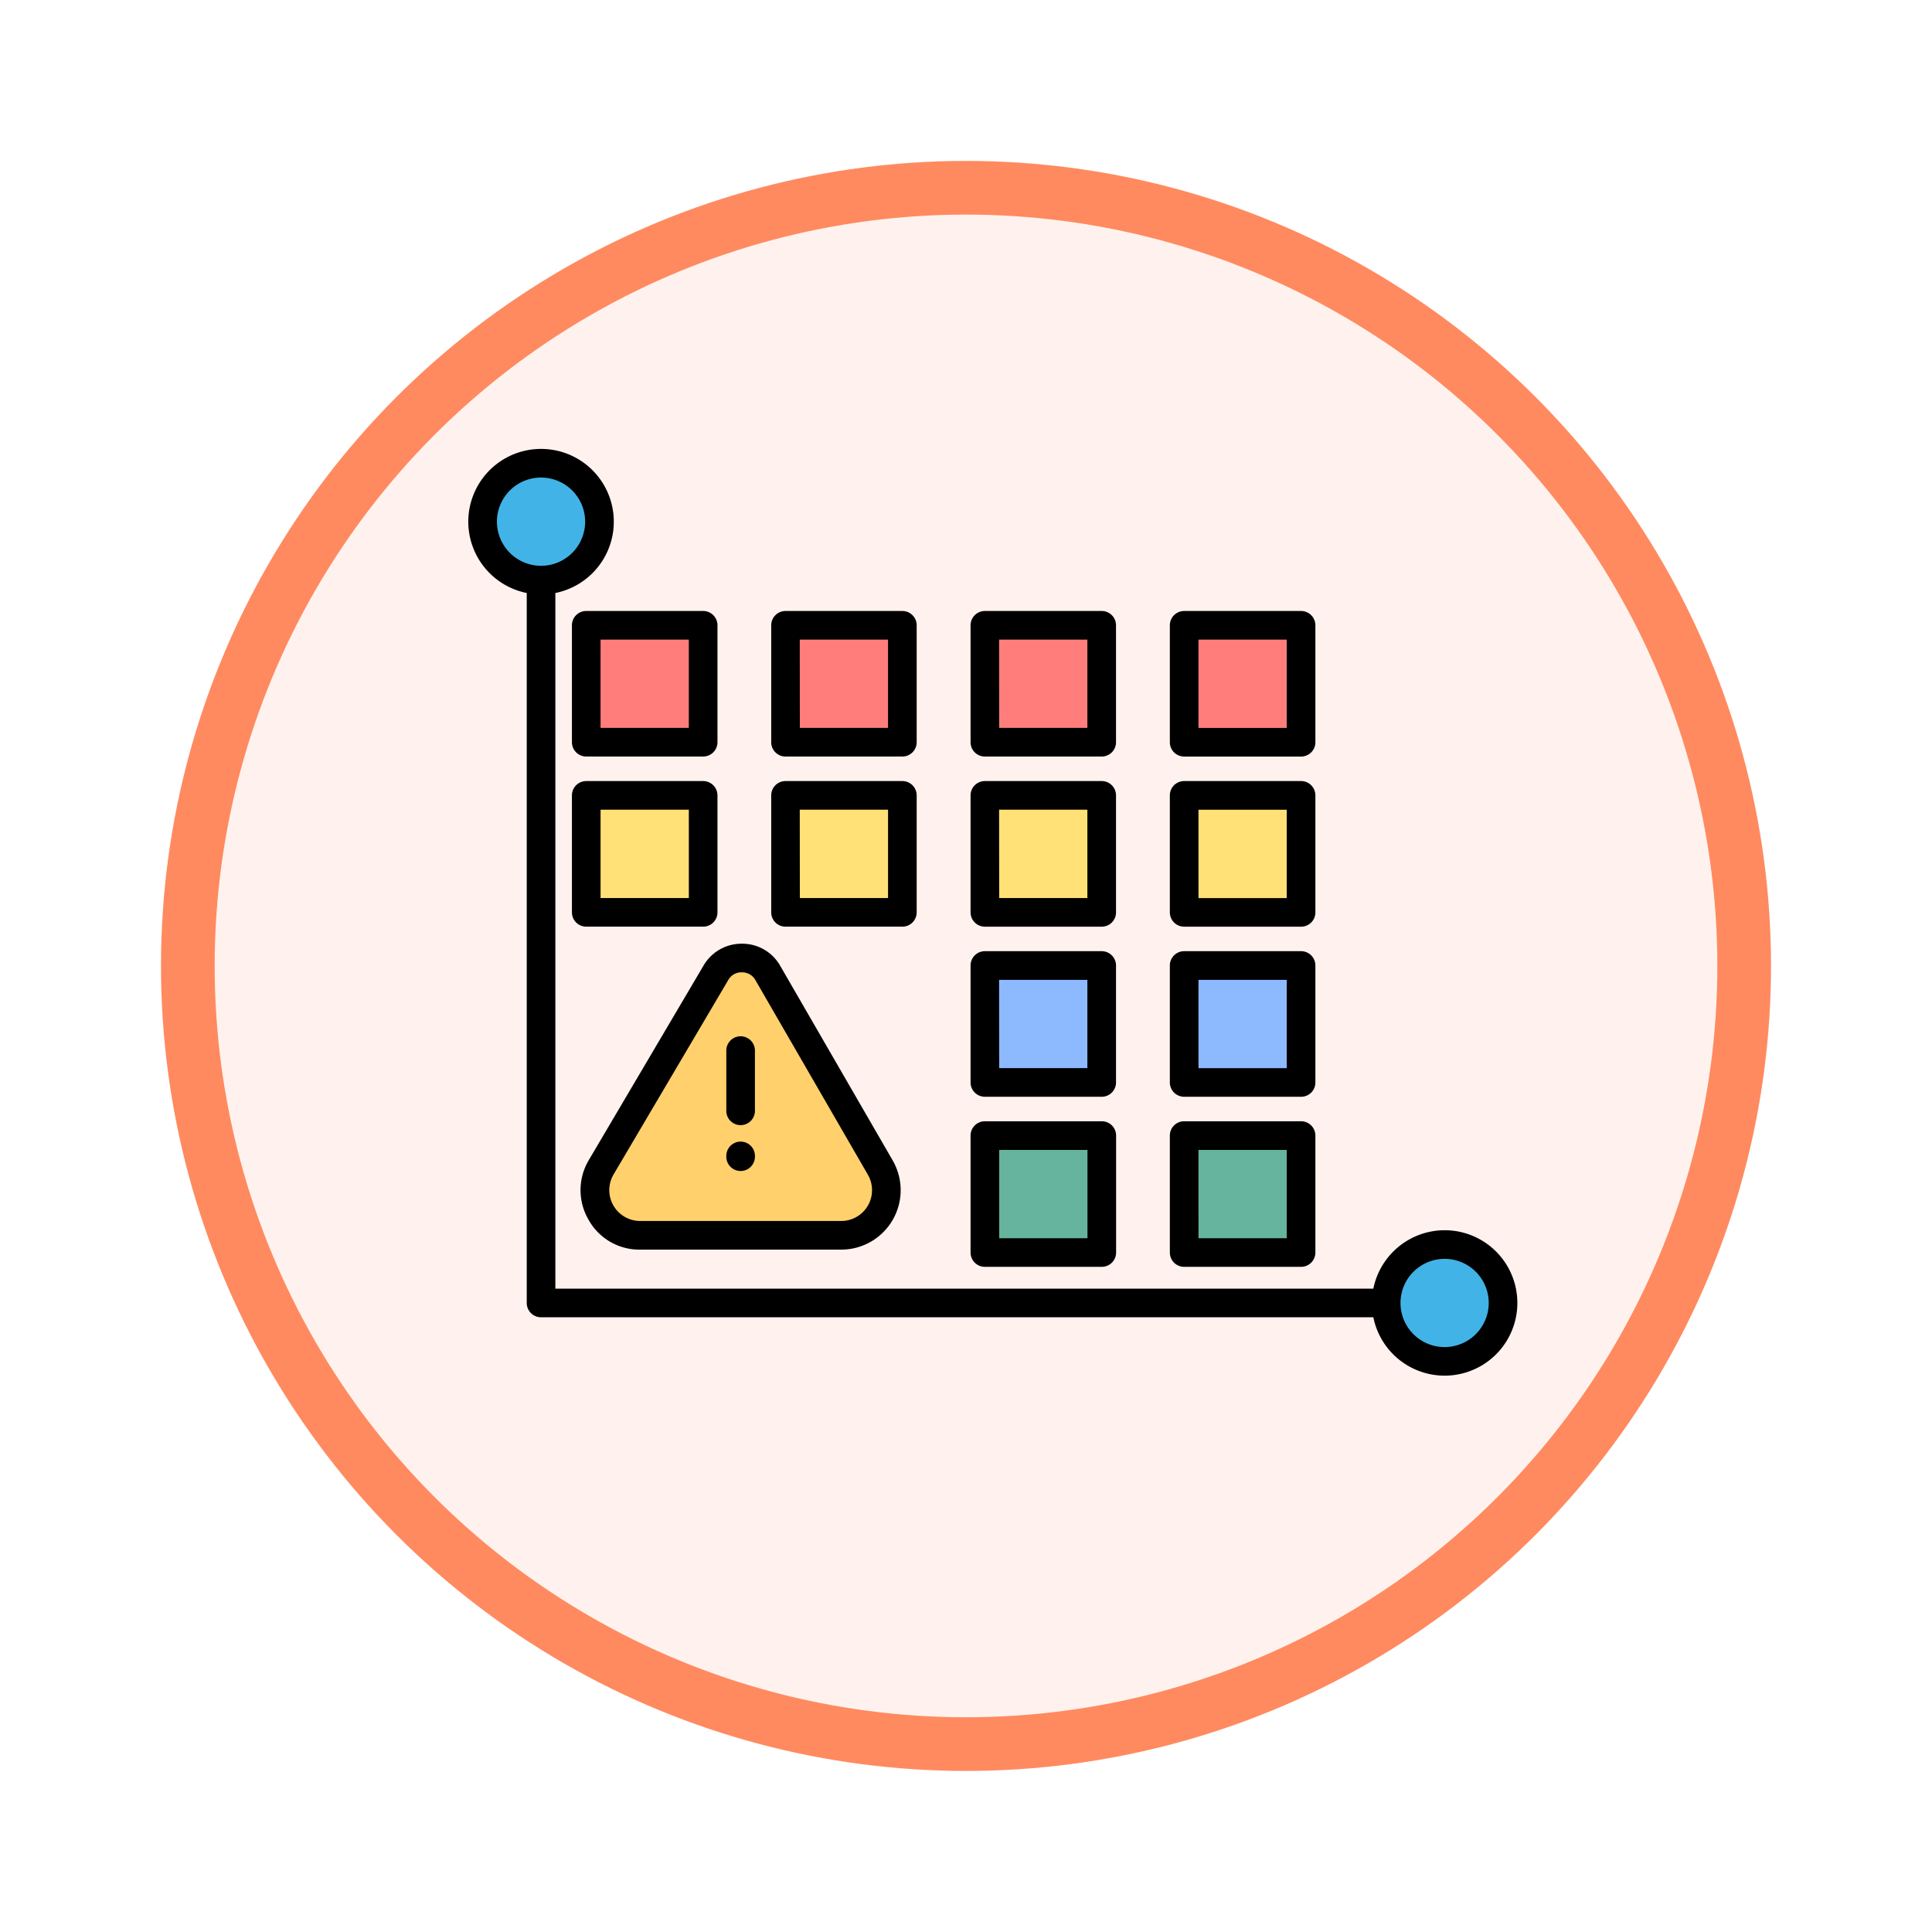 <svg xmlns="http://www.w3.org/2000/svg" xmlns:xlink="http://www.w3.org/1999/xlink" width="108" height="108" viewBox="0 0 108 108">
  <defs>
    <filter id="Fondo" x="0" y="0" width="108" height="108" filterUnits="userSpaceOnUse">
      <feOffset dy="3" input="SourceAlpha"/>
      <feGaussianBlur stdDeviation="3" result="blur"/>
      <feFlood flood-opacity="0.161"/>
      <feComposite operator="in" in2="blur"/>
      <feComposite in="SourceGraphic"/>
    </filter>
  </defs>
  <g id="Group_1144372" data-name="Group 1144372" transform="translate(-1008 -1627.334)">
    <g id="Group_1144364" data-name="Group 1144364">
      <g id="Group_1144275" data-name="Group 1144275">
        <g transform="matrix(1, 0, 0, 1, 1008, 1627.33)" filter="url(#Fondo)">
          <g id="Fondo-2" data-name="Fondo" transform="translate(9 6)" fill="#fff2ee" stroke="#ff8a60" stroke-width="3">
            <circle cx="45" cy="45" r="45" stroke="none"/>
            <circle cx="45" cy="45" r="43.5" fill="none"/>
          </g>
        </g>
        <g id="Group_1144274" data-name="Group 1144274" transform="translate(1033.678 1622.151)">
          <g id="Group_1144273" data-name="Group 1144273" transform="translate(1.266 31.049)">
            <g id="Group_1144258" data-name="Group 1144258" transform="translate(5.799 9.07)">
              <path id="Path_979355" data-name="Path 979355" d="M57.706,116.029H64.25v6.544H57.706Z" transform="translate(-57.706 -116.029)" fill="#ff7e7b" fill-rule="evenodd"/>
            </g>
            <g id="Group_1144259" data-name="Group 1144259" transform="translate(5.799 18.591)">
              <path id="Path_979356" data-name="Path 979356" d="M57.706,198.995H64.25v6.544H57.706Z" transform="translate(-57.706 -198.995)" fill="#ffe177" fill-rule="evenodd"/>
            </g>
            <g id="Group_1144260" data-name="Group 1144260" transform="translate(16.952 9.07)">
              <path id="Path_979357" data-name="Path 979357" d="M154.891,116.029h6.544v6.544h-6.544Z" transform="translate(-154.891 -116.029)" fill="#ff7e7b" fill-rule="evenodd"/>
            </g>
            <g id="Group_1144261" data-name="Group 1144261" transform="translate(16.952 18.591)">
              <path id="Path_979358" data-name="Path 979358" d="M154.891,198.995h6.544v6.544h-6.544Z" transform="translate(-154.891 -198.995)" fill="#ffe177" fill-rule="evenodd"/>
            </g>
            <g id="Group_1144262" data-name="Group 1144262" transform="translate(28.109 9.07)">
              <path id="Path_979359" data-name="Path 979359" d="M252.1,116.029h6.544v6.544H252.1Z" transform="translate(-252.105 -116.029)" fill="#ff7e7b" fill-rule="evenodd"/>
            </g>
            <g id="Group_1144263" data-name="Group 1144263" transform="translate(28.109 18.591)">
              <path id="Path_979360" data-name="Path 979360" d="M252.1,198.995h6.544v6.544H252.1Z" transform="translate(-252.105 -198.995)" fill="#ffe177" fill-rule="evenodd"/>
            </g>
            <g id="Group_1144264" data-name="Group 1144264" transform="translate(28.109 28.109)">
              <path id="Path_979361" data-name="Path 979361" d="M252.1,281.932h6.544v6.544H252.1Z" transform="translate(-252.105 -281.932)" fill="#8db9ff" fill-rule="evenodd"/>
            </g>
            <g id="Group_1144265" data-name="Group 1144265" transform="translate(28.109 37.627)">
              <path id="Path_979362" data-name="Path 979362" d="M252.1,364.87h6.544v6.544H252.1Z" transform="translate(-252.105 -364.87)" fill="#66b49d" fill-rule="evenodd"/>
            </g>
            <g id="Group_1144266" data-name="Group 1144266" transform="translate(39.262 9.07)">
              <path id="Path_979363" data-name="Path 979363" d="M349.291,116.029h6.544v6.544h-6.544Z" transform="translate(-349.291 -116.029)" fill="#ff7e7b" fill-rule="evenodd"/>
            </g>
            <g id="Group_1144267" data-name="Group 1144267" transform="translate(39.262 18.591)">
              <path id="Path_979364" data-name="Path 979364" d="M349.291,198.995h6.544v6.544h-6.544Z" transform="translate(-349.291 -198.995)" fill="#ffe177" fill-rule="evenodd"/>
            </g>
            <g id="Group_1144268" data-name="Group 1144268" transform="translate(39.262 28.109)">
              <path id="Path_979365" data-name="Path 979365" d="M349.291,281.932h6.544v6.544h-6.544Z" transform="translate(-349.291 -281.932)" fill="#8db9ff" fill-rule="evenodd"/>
            </g>
            <g id="Group_1144269" data-name="Group 1144269" transform="translate(39.262 37.627)">
              <path id="Path_979366" data-name="Path 979366" d="M349.291,364.87h6.544v6.544h-6.544Z" transform="translate(-349.291 -364.87)" fill="#66b49d" fill-rule="evenodd"/>
            </g>
            <g id="Group_1144270" data-name="Group 1144270" transform="translate(6.28 27.69)">
              <path id="Path_979367" data-name="Path 979367" d="M71.578,279.121l6.29,10.887a2.525,2.525,0,0,1-2.188,3.79H64.43a2.528,2.528,0,0,1-2.178-3.81l6.417-10.88a1.684,1.684,0,0,1,2.909.013Z" transform="translate(-61.894 -278.279)" fill="#ffd06c" fill-rule="evenodd"/>
            </g>
            <g id="Group_1144271" data-name="Group 1144271" transform="translate(50.571 43.725)">
              <path id="Path_979368" data-name="Path 979368" d="M451.105,424.549a3.27,3.27,0,1,0-3.27-3.27A3.277,3.277,0,0,0,451.105,424.549Z" transform="translate(-447.835 -418.009)" fill="#41b3e7" fill-rule="evenodd"/>
            </g>
            <g id="Group_1144272" data-name="Group 1144272" transform="translate(0 0)">
              <path id="Path_979369" data-name="Path 979369" d="M10.443,43.54a3.27,3.27,0,1,0-3.27-3.27A3.277,3.277,0,0,0,10.443,43.54Z" transform="translate(-7.173 -37)" fill="#41b3e7" fill-rule="evenodd"/>
            </g>
          </g>
          <path id="Path_979370" data-name="Path 979370" d="M6.293,40.137v6.536a.8.8,0,0,0,.8.8h6.536a.8.8,0,0,0,.8-.8V40.137a.8.8,0,0,0-.8-.8H7.093a.8.8,0,0,0-.8.8Zm1.6.8h4.935v4.935H7.893Zm6.536,15.246V49.645a.8.8,0,0,0-.8-.8H7.093a.8.8,0,0,0-.8.8v6.539a.8.8,0,0,0,.8.8h6.536A.8.8,0,0,0,14.429,56.184Zm-1.6-.8H7.893V50.445h4.935Zm5.4-7.91h6.536a.8.8,0,0,0,.8-.8V40.138a.8.8,0,0,0-.8-.8H18.233a.8.8,0,0,0-.8.8v6.536A.8.8,0,0,0,18.233,47.474Zm.8-6.536h4.935v4.935H19.034Zm-.8,16.047h6.536a.8.8,0,0,0,.8-.8V49.645a.8.8,0,0,0-.8-.8H18.233a.8.8,0,0,0-.8.8v6.539A.8.8,0,0,0,18.233,56.984Zm.8-6.539h4.935v4.939H19.034Zm10.343-2.971h6.536a.8.8,0,0,0,.8-.8V40.138a.8.8,0,0,0-.8-.8H29.377a.8.8,0,0,0-.8.8v6.536A.8.8,0,0,0,29.377,47.474Zm.8-6.536h4.935v4.935H30.177Zm-.8,16.047h6.536a.8.8,0,0,0,.8-.8V49.645a.8.8,0,0,0-.8-.8H29.377a.8.8,0,0,0-.8.8v6.539A.8.8,0,0,0,29.377,56.984Zm.8-6.539h4.935v4.939H30.177Zm-.8,16.047h6.536a.8.8,0,0,0,.8-.8V59.155a.8.8,0,0,0-.8-.8H29.377a.8.8,0,0,0-.8.8v6.536A.8.8,0,0,0,29.377,66.492Zm.8-6.536h4.935v4.935H30.177ZM29.377,76h6.536a.8.8,0,0,0,.8-.8V68.662a.8.8,0,0,0-.8-.8H29.377a.8.8,0,0,0-.8.8V75.2A.8.8,0,0,0,29.377,76Zm.8-6.536h4.935V74.4H30.177Zm10.34-21.989h6.536a.8.8,0,0,0,.8-.8V40.138a.8.8,0,0,0-.8-.8H40.517a.8.8,0,0,0-.8.8v6.536A.8.8,0,0,0,40.517,47.474Zm.8-6.536h4.935v4.935H41.318Zm-.8,16.047h6.536a.8.8,0,0,0,.8-.8V49.645a.8.8,0,0,0-.8-.8H40.517a.8.8,0,0,0-.8.8v6.539A.8.8,0,0,0,40.517,56.984Zm.8-6.539h4.935v4.939H41.318Zm-.8,16.047h6.536a.8.8,0,0,0,.8-.8V59.155a.8.8,0,0,0-.8-.8H40.517a.8.8,0,0,0-.8.8v6.536A.8.8,0,0,0,40.517,66.492Zm.8-6.536h4.935v4.935H41.318ZM40.517,76h6.536a.8.8,0,0,0,.8-.8V68.662a.8.8,0,0,0-.8-.8H40.517a.8.8,0,0,0-.8.8V75.2A.8.8,0,0,0,40.517,76Zm.8-6.536h4.935V74.4H41.318ZM13.651,59.158,7.242,70.023a3.282,3.282,0,0,0-.023,3.338,3.246,3.246,0,0,0,2.887,1.677H21.344a3.324,3.324,0,0,0,2.878-4.99L17.939,59.177h0a2.433,2.433,0,0,0-2.14-1.24h-.014a2.455,2.455,0,0,0-2.135,1.222Zm2.134.379h.006a.846.846,0,0,1,.763.442l6.282,10.869a1.723,1.723,0,0,1-1.492,2.589H10.106a1.725,1.725,0,0,1-1.486-2.6L15.03,59.97a.837.837,0,0,1,.755-.434Zm-.862,7.742V63.912a.8.8,0,0,1,1.6,0v3.367a.8.8,0,1,1-1.6,0Zm0,2.565V69.8a.8.8,0,1,1,1.6,0v.042a.8.8,0,1,1-1.6,0ZM55.08,73.953a4.074,4.074,0,0,0-3.987,3.266H5.367V38.332a4.067,4.067,0,1,0-1.6,0V78.02a.8.8,0,0,0,.8.8H51.093a4.065,4.065,0,1,0,3.987-4.867ZM2.1,34.345a2.466,2.466,0,1,1,2.466,2.466A2.469,2.469,0,0,1,2.1,34.345ZM55.08,80.486a2.466,2.466,0,1,1,2.463-2.466A2.469,2.469,0,0,1,55.08,80.486Z" transform="translate(0)"/>
        </g>
      </g>
    </g>
  </g>
</svg>
